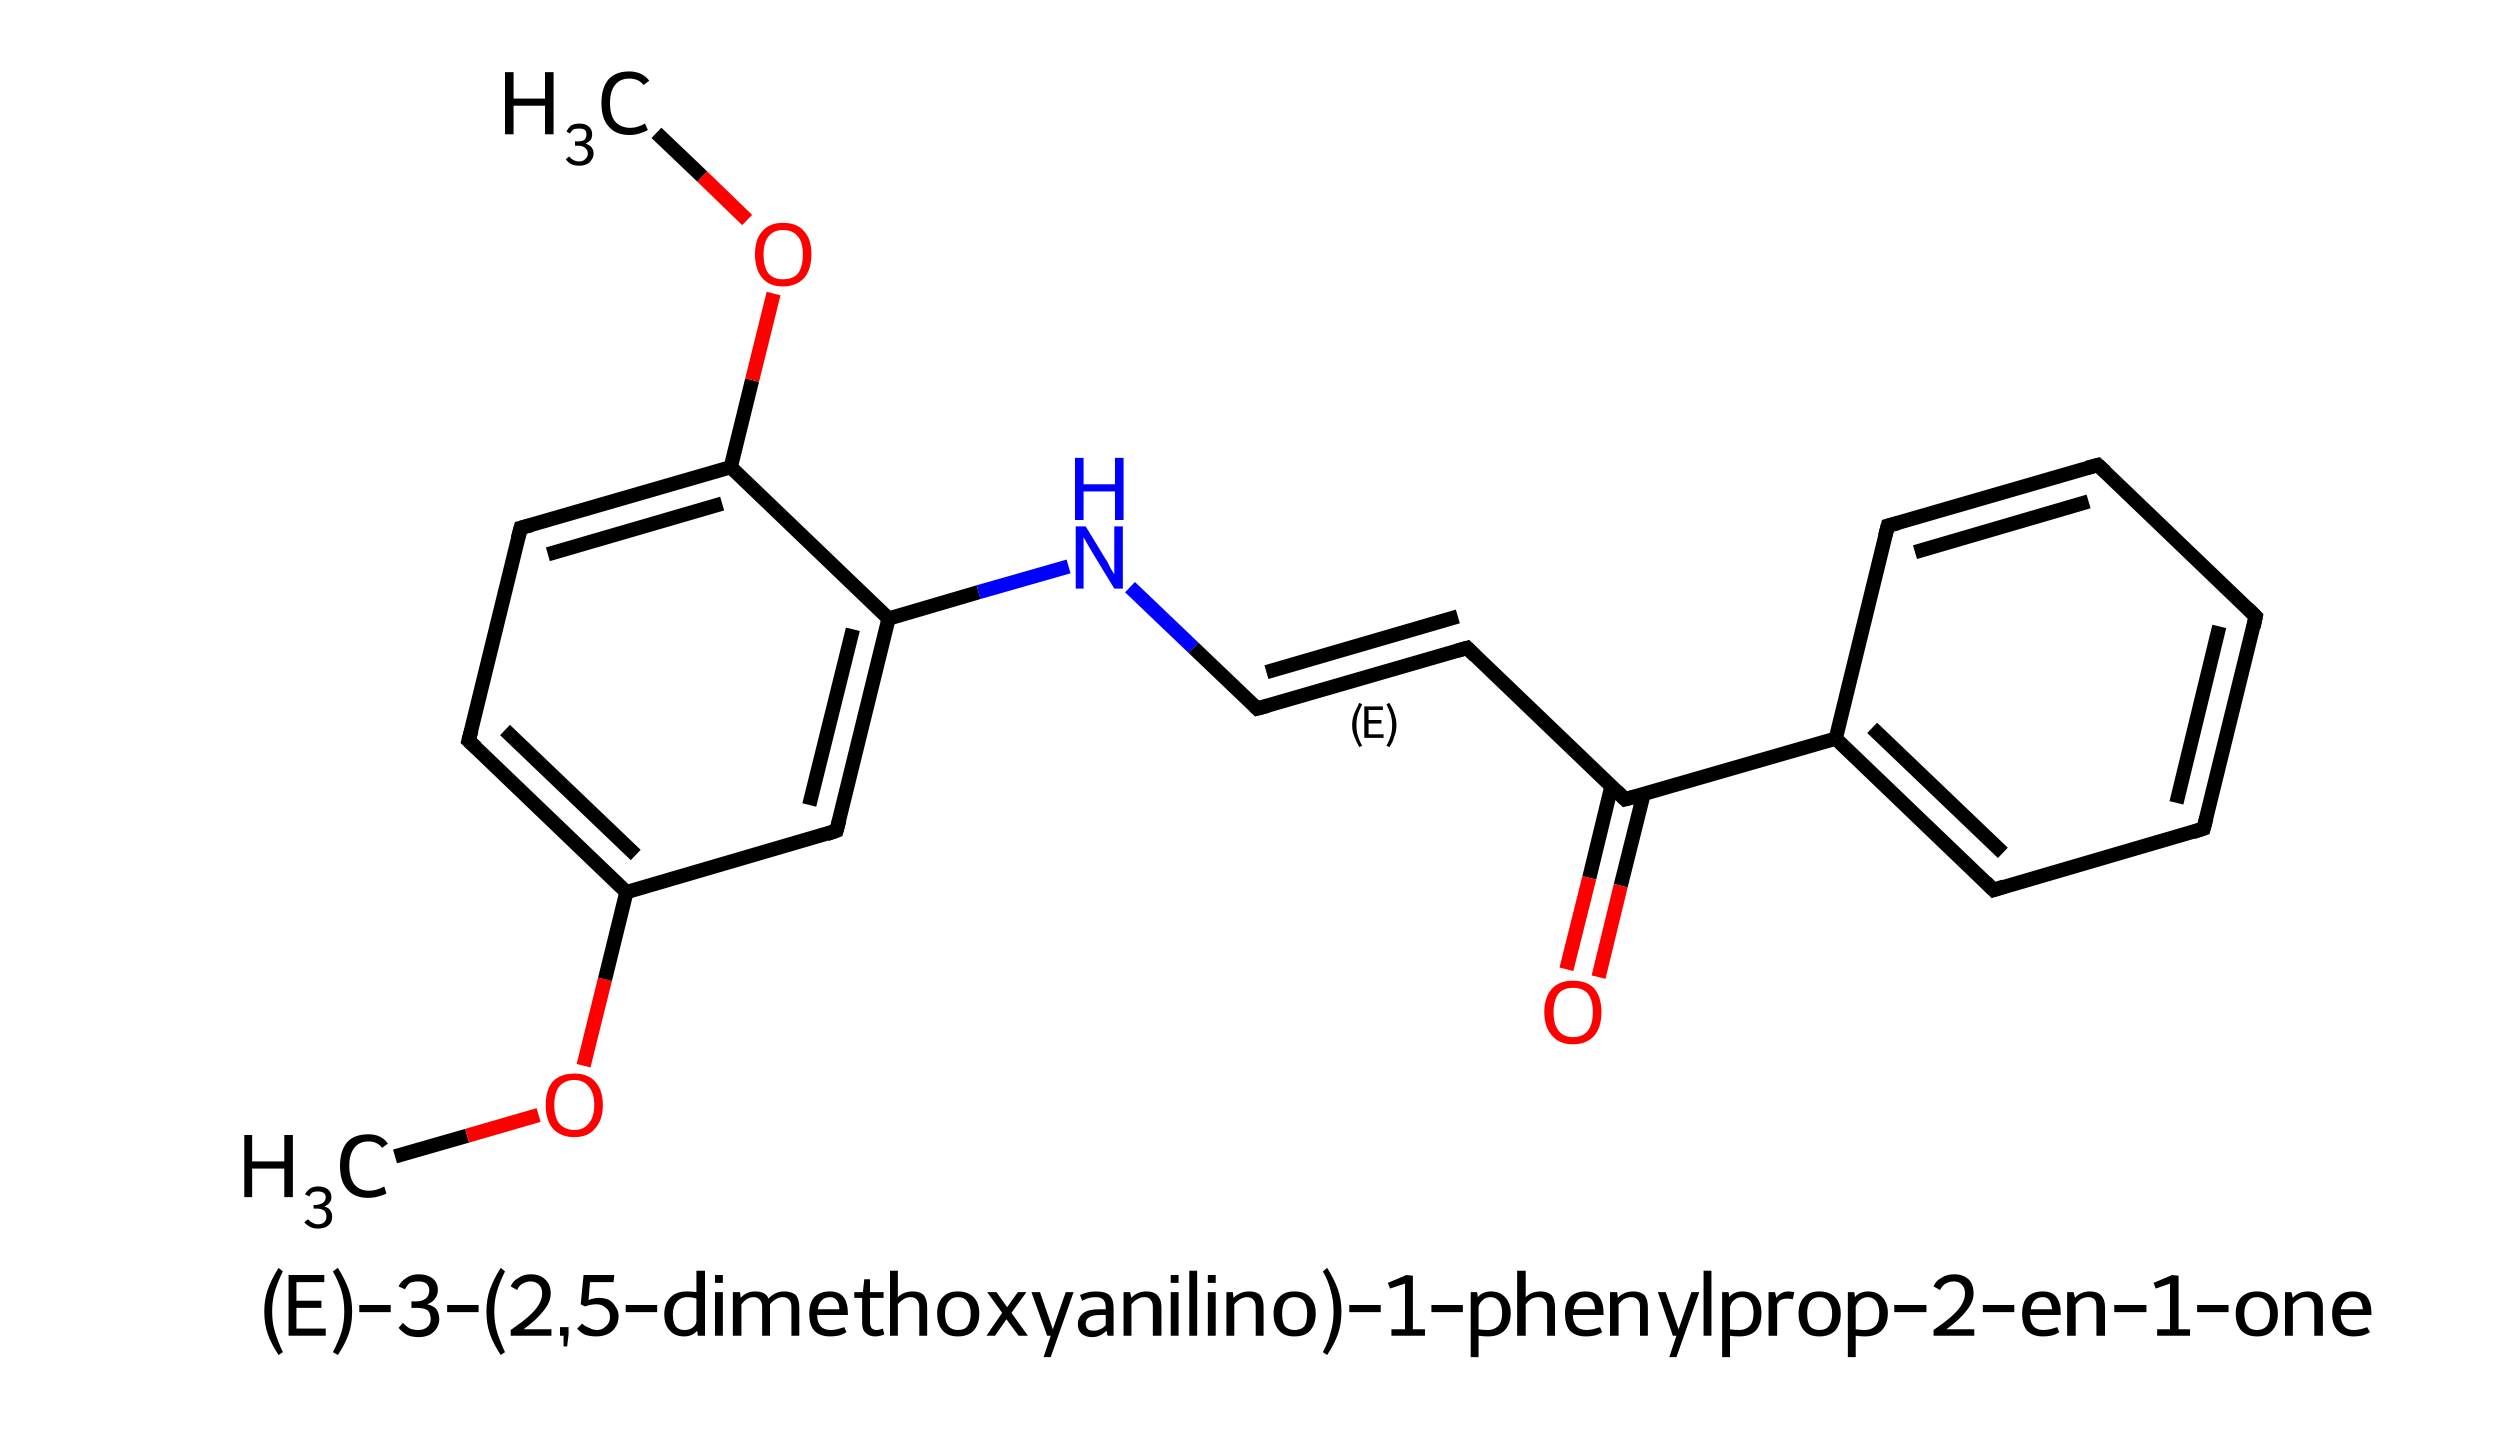 <?xml version='1.0' encoding='iso-8859-1'?>
<svg version='1.1' baseProfile='full'
              xmlns='http://www.w3.org/2000/svg'
                      xmlns:rdkit='http://www.rdkit.org/xml'
                      xmlns:xlink='http://www.w3.org/1999/xlink'
                  xml:space='preserve'
width='350px' height='200px' viewBox='0 0 350 200'>
<!-- END OF HEADER -->
<path class='bond-0 atom-0 atom-1' d='M 55.3,161.9 L 65.4,159.0' style='fill:none;fill-rule:evenodd;stroke:#000000;stroke-width:2.0px;stroke-linecap:butt;stroke-linejoin:miter;stroke-opacity:1' />
<path class='bond-0 atom-0 atom-1' d='M 65.4,159.0 L 75.4,156.1' style='fill:none;fill-rule:evenodd;stroke:#FF0000;stroke-width:2.0px;stroke-linecap:butt;stroke-linejoin:miter;stroke-opacity:1' />
<path class='bond-1 atom-1 atom-2' d='M 81.7,149.2 L 84.7,137.1' style='fill:none;fill-rule:evenodd;stroke:#FF0000;stroke-width:2.0px;stroke-linecap:butt;stroke-linejoin:miter;stroke-opacity:1' />
<path class='bond-1 atom-1 atom-2' d='M 84.7,137.1 L 87.7,124.9' style='fill:none;fill-rule:evenodd;stroke:#000000;stroke-width:2.0px;stroke-linecap:butt;stroke-linejoin:miter;stroke-opacity:1' />
<path class='bond-2 atom-2 atom-3' d='M 87.7,124.9 L 65.6,103.7' style='fill:none;fill-rule:evenodd;stroke:#000000;stroke-width:2.0px;stroke-linecap:butt;stroke-linejoin:miter;stroke-opacity:1' />
<path class='bond-2 atom-2 atom-3' d='M 89.0,119.7 L 70.7,102.2' style='fill:none;fill-rule:evenodd;stroke:#000000;stroke-width:2.0px;stroke-linecap:butt;stroke-linejoin:miter;stroke-opacity:1' />
<path class='bond-3 atom-3 atom-4' d='M 65.6,103.7 L 72.9,73.9' style='fill:none;fill-rule:evenodd;stroke:#000000;stroke-width:2.0px;stroke-linecap:butt;stroke-linejoin:miter;stroke-opacity:1' />
<path class='bond-4 atom-4 atom-5' d='M 72.9,73.9 L 102.3,65.4' style='fill:none;fill-rule:evenodd;stroke:#000000;stroke-width:2.0px;stroke-linecap:butt;stroke-linejoin:miter;stroke-opacity:1' />
<path class='bond-4 atom-4 atom-5' d='M 76.7,77.6 L 101.1,70.5' style='fill:none;fill-rule:evenodd;stroke:#000000;stroke-width:2.0px;stroke-linecap:butt;stroke-linejoin:miter;stroke-opacity:1' />
<path class='bond-5 atom-5 atom-6' d='M 102.3,65.4 L 105.3,53.2' style='fill:none;fill-rule:evenodd;stroke:#000000;stroke-width:2.0px;stroke-linecap:butt;stroke-linejoin:miter;stroke-opacity:1' />
<path class='bond-5 atom-5 atom-6' d='M 105.3,53.2 L 108.3,41.1' style='fill:none;fill-rule:evenodd;stroke:#FF0000;stroke-width:2.0px;stroke-linecap:butt;stroke-linejoin:miter;stroke-opacity:1' />
<path class='bond-6 atom-6 atom-7' d='M 104.6,30.8 L 98.3,24.7' style='fill:none;fill-rule:evenodd;stroke:#FF0000;stroke-width:2.0px;stroke-linecap:butt;stroke-linejoin:miter;stroke-opacity:1' />
<path class='bond-6 atom-6 atom-7' d='M 98.3,24.7 L 91.9,18.6' style='fill:none;fill-rule:evenodd;stroke:#000000;stroke-width:2.0px;stroke-linecap:butt;stroke-linejoin:miter;stroke-opacity:1' />
<path class='bond-7 atom-5 atom-8' d='M 102.3,65.4 L 124.4,86.6' style='fill:none;fill-rule:evenodd;stroke:#000000;stroke-width:2.0px;stroke-linecap:butt;stroke-linejoin:miter;stroke-opacity:1' />
<path class='bond-8 atom-8 atom-9' d='M 124.4,86.6 L 137.0,82.9' style='fill:none;fill-rule:evenodd;stroke:#000000;stroke-width:2.0px;stroke-linecap:butt;stroke-linejoin:miter;stroke-opacity:1' />
<path class='bond-8 atom-8 atom-9' d='M 137.0,82.9 L 149.6,79.3' style='fill:none;fill-rule:evenodd;stroke:#0000FF;stroke-width:2.0px;stroke-linecap:butt;stroke-linejoin:miter;stroke-opacity:1' />
<path class='bond-9 atom-9 atom-10' d='M 158.2,82.2 L 167.1,90.7' style='fill:none;fill-rule:evenodd;stroke:#0000FF;stroke-width:2.0px;stroke-linecap:butt;stroke-linejoin:miter;stroke-opacity:1' />
<path class='bond-9 atom-9 atom-10' d='M 167.1,90.7 L 176.0,99.2' style='fill:none;fill-rule:evenodd;stroke:#000000;stroke-width:2.0px;stroke-linecap:butt;stroke-linejoin:miter;stroke-opacity:1' />
<path class='bond-10 atom-10 atom-11' d='M 176.0,99.2 L 205.4,90.7' style='fill:none;fill-rule:evenodd;stroke:#000000;stroke-width:2.0px;stroke-linecap:butt;stroke-linejoin:miter;stroke-opacity:1' />
<path class='bond-10 atom-10 atom-11' d='M 177.3,94.1 L 204.1,86.3' style='fill:none;fill-rule:evenodd;stroke:#000000;stroke-width:2.0px;stroke-linecap:butt;stroke-linejoin:miter;stroke-opacity:1' />
<path class='bond-11 atom-11 atom-12' d='M 205.4,90.7 L 227.5,111.9' style='fill:none;fill-rule:evenodd;stroke:#000000;stroke-width:2.0px;stroke-linecap:butt;stroke-linejoin:miter;stroke-opacity:1' />
<path class='bond-12 atom-12 atom-13' d='M 225.6,110.1 L 222.5,122.9' style='fill:none;fill-rule:evenodd;stroke:#000000;stroke-width:2.0px;stroke-linecap:butt;stroke-linejoin:miter;stroke-opacity:1' />
<path class='bond-12 atom-12 atom-13' d='M 222.5,122.9 L 219.3,135.7' style='fill:none;fill-rule:evenodd;stroke:#FF0000;stroke-width:2.0px;stroke-linecap:butt;stroke-linejoin:miter;stroke-opacity:1' />
<path class='bond-12 atom-12 atom-13' d='M 230.1,111.2 L 226.9,124.0' style='fill:none;fill-rule:evenodd;stroke:#000000;stroke-width:2.0px;stroke-linecap:butt;stroke-linejoin:miter;stroke-opacity:1' />
<path class='bond-12 atom-12 atom-13' d='M 226.9,124.0 L 223.8,136.8' style='fill:none;fill-rule:evenodd;stroke:#FF0000;stroke-width:2.0px;stroke-linecap:butt;stroke-linejoin:miter;stroke-opacity:1' />
<path class='bond-13 atom-12 atom-14' d='M 227.5,111.9 L 257.0,103.4' style='fill:none;fill-rule:evenodd;stroke:#000000;stroke-width:2.0px;stroke-linecap:butt;stroke-linejoin:miter;stroke-opacity:1' />
<path class='bond-14 atom-14 atom-15' d='M 257.0,103.4 L 279.1,124.6' style='fill:none;fill-rule:evenodd;stroke:#000000;stroke-width:2.0px;stroke-linecap:butt;stroke-linejoin:miter;stroke-opacity:1' />
<path class='bond-14 atom-14 atom-15' d='M 262.1,101.9 L 280.4,119.4' style='fill:none;fill-rule:evenodd;stroke:#000000;stroke-width:2.0px;stroke-linecap:butt;stroke-linejoin:miter;stroke-opacity:1' />
<path class='bond-15 atom-15 atom-16' d='M 279.1,124.6 L 308.5,116.0' style='fill:none;fill-rule:evenodd;stroke:#000000;stroke-width:2.0px;stroke-linecap:butt;stroke-linejoin:miter;stroke-opacity:1' />
<path class='bond-16 atom-16 atom-17' d='M 308.5,116.0 L 315.8,86.3' style='fill:none;fill-rule:evenodd;stroke:#000000;stroke-width:2.0px;stroke-linecap:butt;stroke-linejoin:miter;stroke-opacity:1' />
<path class='bond-16 atom-16 atom-17' d='M 304.7,112.4 L 310.7,87.7' style='fill:none;fill-rule:evenodd;stroke:#000000;stroke-width:2.0px;stroke-linecap:butt;stroke-linejoin:miter;stroke-opacity:1' />
<path class='bond-17 atom-17 atom-18' d='M 315.8,86.3 L 293.7,65.1' style='fill:none;fill-rule:evenodd;stroke:#000000;stroke-width:2.0px;stroke-linecap:butt;stroke-linejoin:miter;stroke-opacity:1' />
<path class='bond-18 atom-18 atom-19' d='M 293.7,65.1 L 264.3,73.6' style='fill:none;fill-rule:evenodd;stroke:#000000;stroke-width:2.0px;stroke-linecap:butt;stroke-linejoin:miter;stroke-opacity:1' />
<path class='bond-18 atom-18 atom-19' d='M 292.4,70.2 L 268.1,77.3' style='fill:none;fill-rule:evenodd;stroke:#000000;stroke-width:2.0px;stroke-linecap:butt;stroke-linejoin:miter;stroke-opacity:1' />
<path class='bond-19 atom-8 atom-20' d='M 124.4,86.6 L 117.1,116.3' style='fill:none;fill-rule:evenodd;stroke:#000000;stroke-width:2.0px;stroke-linecap:butt;stroke-linejoin:miter;stroke-opacity:1' />
<path class='bond-19 atom-8 atom-20' d='M 119.4,88.1 L 113.3,112.7' style='fill:none;fill-rule:evenodd;stroke:#000000;stroke-width:2.0px;stroke-linecap:butt;stroke-linejoin:miter;stroke-opacity:1' />
<path class='bond-20 atom-20 atom-2' d='M 117.1,116.3 L 87.7,124.9' style='fill:none;fill-rule:evenodd;stroke:#000000;stroke-width:2.0px;stroke-linecap:butt;stroke-linejoin:miter;stroke-opacity:1' />
<path class='bond-21 atom-19 atom-14' d='M 264.3,73.6 L 257.0,103.4' style='fill:none;fill-rule:evenodd;stroke:#000000;stroke-width:2.0px;stroke-linecap:butt;stroke-linejoin:miter;stroke-opacity:1' />
<path d='M 66.7,104.7 L 65.6,103.7 L 66.0,102.2' style='fill:none;stroke:#000000;stroke-width:2.0px;stroke-linecap:butt;stroke-linejoin:miter;stroke-opacity:1;' />
<path d='M 72.5,75.4 L 72.9,73.9 L 74.4,73.5' style='fill:none;stroke:#000000;stroke-width:2.0px;stroke-linecap:butt;stroke-linejoin:miter;stroke-opacity:1;' />
<path d='M 175.6,98.8 L 176.0,99.2 L 177.5,98.8' style='fill:none;stroke:#000000;stroke-width:2.0px;stroke-linecap:butt;stroke-linejoin:miter;stroke-opacity:1;' />
<path d='M 204.0,91.1 L 205.4,90.7 L 206.5,91.8' style='fill:none;stroke:#000000;stroke-width:2.0px;stroke-linecap:butt;stroke-linejoin:miter;stroke-opacity:1;' />
<path d='M 226.4,110.8 L 227.5,111.9 L 229.0,111.5' style='fill:none;stroke:#000000;stroke-width:2.0px;stroke-linecap:butt;stroke-linejoin:miter;stroke-opacity:1;' />
<path d='M 278.0,123.5 L 279.1,124.6 L 280.6,124.1' style='fill:none;stroke:#000000;stroke-width:2.0px;stroke-linecap:butt;stroke-linejoin:miter;stroke-opacity:1;' />
<path d='M 307.0,116.5 L 308.5,116.0 L 308.9,114.5' style='fill:none;stroke:#000000;stroke-width:2.0px;stroke-linecap:butt;stroke-linejoin:miter;stroke-opacity:1;' />
<path d='M 315.5,87.8 L 315.8,86.3 L 314.7,85.2' style='fill:none;stroke:#000000;stroke-width:2.0px;stroke-linecap:butt;stroke-linejoin:miter;stroke-opacity:1;' />
<path d='M 294.8,66.1 L 293.7,65.1 L 292.2,65.5' style='fill:none;stroke:#000000;stroke-width:2.0px;stroke-linecap:butt;stroke-linejoin:miter;stroke-opacity:1;' />
<path d='M 265.8,73.2 L 264.3,73.6 L 263.9,75.1' style='fill:none;stroke:#000000;stroke-width:2.0px;stroke-linecap:butt;stroke-linejoin:miter;stroke-opacity:1;' />
<path d='M 117.5,114.8 L 117.1,116.3 L 115.7,116.8' style='fill:none;stroke:#000000;stroke-width:2.0px;stroke-linecap:butt;stroke-linejoin:miter;stroke-opacity:1;' />
<path class='atom-0' d='M 34.2 158.9
L 35.3 158.9
L 35.3 162.6
L 39.8 162.6
L 39.8 158.9
L 41.0 158.9
L 41.0 167.6
L 39.8 167.6
L 39.8 163.6
L 35.3 163.6
L 35.3 167.6
L 34.2 167.6
L 34.2 158.9
' fill='#000000'/>
<path class='atom-0' d='M 45.4 168.9
Q 46.0 169.1, 46.2 169.4
Q 46.5 169.8, 46.5 170.3
Q 46.5 170.8, 46.3 171.2
Q 46.0 171.6, 45.6 171.8
Q 45.1 172.0, 44.5 172.0
Q 43.9 172.0, 43.5 171.8
Q 43.0 171.6, 42.6 171.1
L 43.1 170.7
Q 43.5 171.1, 43.8 171.2
Q 44.1 171.4, 44.5 171.4
Q 45.1 171.4, 45.4 171.1
Q 45.7 170.8, 45.7 170.3
Q 45.7 169.8, 45.4 169.5
Q 45.0 169.2, 44.3 169.2
L 43.9 169.2
L 43.9 168.7
L 44.3 168.7
Q 44.9 168.6, 45.2 168.4
Q 45.6 168.1, 45.6 167.6
Q 45.6 167.2, 45.3 167.0
Q 45.0 166.8, 44.5 166.8
Q 44.1 166.8, 43.8 166.9
Q 43.5 167.1, 43.3 167.5
L 42.7 167.2
Q 42.9 166.8, 43.4 166.4
Q 43.9 166.1, 44.5 166.1
Q 45.4 166.1, 45.9 166.5
Q 46.4 166.9, 46.4 167.6
Q 46.4 168.1, 46.1 168.4
Q 45.9 168.7, 45.4 168.9
' fill='#000000'/>
<path class='atom-0' d='M 47.6 163.2
Q 47.6 161.1, 48.6 159.9
Q 49.6 158.8, 51.6 158.8
Q 53.4 158.8, 54.3 160.1
L 53.5 160.7
Q 52.8 159.8, 51.6 159.8
Q 50.3 159.8, 49.6 160.7
Q 48.9 161.6, 48.9 163.2
Q 48.9 164.9, 49.6 165.8
Q 50.3 166.7, 51.7 166.7
Q 52.7 166.7, 53.8 166.1
L 54.1 167.1
Q 53.7 167.3, 53.0 167.5
Q 52.3 167.7, 51.5 167.7
Q 49.6 167.7, 48.6 166.5
Q 47.6 165.4, 47.6 163.2
' fill='#000000'/>
<path class='atom-1' d='M 76.4 154.7
Q 76.4 152.6, 77.4 151.4
Q 78.5 150.3, 80.4 150.3
Q 82.3 150.3, 83.3 151.4
Q 84.4 152.6, 84.4 154.7
Q 84.4 156.8, 83.3 158.0
Q 82.3 159.2, 80.4 159.2
Q 78.5 159.2, 77.4 158.0
Q 76.4 156.8, 76.4 154.7
M 80.4 158.2
Q 81.7 158.2, 82.4 157.3
Q 83.2 156.4, 83.2 154.7
Q 83.2 153.0, 82.4 152.1
Q 81.7 151.2, 80.4 151.2
Q 79.1 151.2, 78.3 152.1
Q 77.6 153.0, 77.6 154.7
Q 77.6 156.4, 78.3 157.3
Q 79.1 158.2, 80.4 158.2
' fill='#FF0000'/>
<path class='atom-6' d='M 105.7 35.6
Q 105.7 33.5, 106.7 32.4
Q 107.7 31.2, 109.6 31.2
Q 111.6 31.2, 112.6 32.4
Q 113.6 33.5, 113.6 35.6
Q 113.6 37.7, 112.6 38.9
Q 111.5 40.1, 109.6 40.1
Q 107.7 40.1, 106.7 38.9
Q 105.7 37.7, 105.7 35.6
M 109.6 39.1
Q 111.0 39.1, 111.7 38.3
Q 112.4 37.4, 112.4 35.6
Q 112.4 33.9, 111.7 33.1
Q 111.0 32.2, 109.6 32.2
Q 108.3 32.2, 107.6 33.1
Q 106.9 33.9, 106.9 35.6
Q 106.9 37.4, 107.6 38.3
Q 108.3 39.1, 109.6 39.1
' fill='#FF0000'/>
<path class='atom-7' d='M 70.7 10.1
L 71.9 10.1
L 71.9 13.8
L 76.3 13.8
L 76.3 10.1
L 77.5 10.1
L 77.5 18.8
L 76.3 18.8
L 76.3 14.8
L 71.9 14.8
L 71.9 18.8
L 70.7 18.8
L 70.7 10.1
' fill='#000000'/>
<path class='atom-7' d='M 82.0 20.1
Q 82.5 20.3, 82.8 20.6
Q 83.1 21.0, 83.1 21.5
Q 83.1 22.0, 82.8 22.4
Q 82.6 22.8, 82.1 23.0
Q 81.7 23.2, 81.1 23.2
Q 80.5 23.2, 80.0 23.0
Q 79.6 22.8, 79.2 22.3
L 79.7 21.9
Q 80.0 22.3, 80.3 22.4
Q 80.6 22.6, 81.1 22.6
Q 81.6 22.6, 81.9 22.3
Q 82.3 22.0, 82.3 21.5
Q 82.3 21.0, 81.9 20.7
Q 81.6 20.4, 80.9 20.4
L 80.5 20.4
L 80.5 19.8
L 80.8 19.8
Q 81.5 19.8, 81.8 19.6
Q 82.1 19.3, 82.1 18.8
Q 82.1 18.4, 81.9 18.2
Q 81.6 18.0, 81.1 18.0
Q 80.6 18.0, 80.3 18.1
Q 80.0 18.3, 79.8 18.7
L 79.3 18.4
Q 79.5 18.0, 79.9 17.6
Q 80.4 17.3, 81.1 17.3
Q 82.0 17.3, 82.4 17.7
Q 82.9 18.1, 82.9 18.8
Q 82.9 19.2, 82.7 19.6
Q 82.4 19.9, 82.0 20.1
' fill='#000000'/>
<path class='atom-7' d='M 84.2 14.4
Q 84.2 12.3, 85.2 11.1
Q 86.2 10.0, 88.1 10.0
Q 89.9 10.0, 90.9 11.3
L 90.1 11.9
Q 89.4 11.0, 88.1 11.0
Q 86.8 11.0, 86.1 11.9
Q 85.4 12.8, 85.4 14.4
Q 85.4 16.1, 86.1 17.0
Q 86.9 17.9, 88.3 17.9
Q 89.2 17.9, 90.3 17.3
L 90.7 18.2
Q 90.2 18.5, 89.5 18.7
Q 88.9 18.9, 88.1 18.9
Q 86.2 18.9, 85.2 17.7
Q 84.2 16.6, 84.2 14.4
' fill='#000000'/>
<path class='atom-9' d='M 152.0 73.7
L 154.8 78.3
Q 155.1 78.7, 155.5 79.6
Q 156.0 80.4, 156.0 80.4
L 156.0 73.7
L 157.2 73.7
L 157.2 82.4
L 156.0 82.4
L 152.9 77.3
Q 152.6 76.8, 152.2 76.1
Q 151.8 75.4, 151.7 75.2
L 151.7 82.4
L 150.6 82.4
L 150.6 73.7
L 152.0 73.7
' fill='#0000FF'/>
<path class='atom-9' d='M 150.5 64.1
L 151.7 64.1
L 151.7 67.8
L 156.1 67.8
L 156.1 64.1
L 157.3 64.1
L 157.3 72.8
L 156.1 72.8
L 156.1 68.8
L 151.7 68.8
L 151.7 72.8
L 150.5 72.8
L 150.5 64.1
' fill='#0000FF'/>
<path class='atom-13' d='M 216.2 141.7
Q 216.2 139.6, 217.3 138.4
Q 218.3 137.3, 220.2 137.3
Q 222.2 137.3, 223.2 138.4
Q 224.2 139.6, 224.2 141.7
Q 224.2 143.8, 223.2 145.0
Q 222.1 146.2, 220.2 146.2
Q 218.3 146.2, 217.3 145.0
Q 216.2 143.8, 216.2 141.7
M 220.2 145.2
Q 221.6 145.2, 222.3 144.3
Q 223.0 143.4, 223.0 141.7
Q 223.0 140.0, 222.3 139.1
Q 221.6 138.3, 220.2 138.3
Q 218.9 138.3, 218.2 139.1
Q 217.5 140.0, 217.5 141.7
Q 217.5 143.4, 218.2 144.3
Q 218.9 145.2, 220.2 145.2
' fill='#FF0000'/>
<path class='note' d='M 189.3 101.5
Q 189.3 100.7, 189.6 99.9
Q 189.9 99.2, 190.3 98.4
L 190.7 98.6
Q 190.3 99.4, 190.1 100.0
Q 189.9 100.7, 189.9 101.5
Q 189.9 102.4, 190.1 103.0
Q 190.3 103.7, 190.7 104.4
L 190.3 104.6
Q 189.9 103.9, 189.6 103.1
Q 189.3 102.4, 189.3 101.5
' fill='#000000'/>
<path class='note' d='M 191.0 98.9
L 193.6 98.9
L 193.6 99.4
L 191.6 99.4
L 191.6 100.8
L 193.4 100.8
L 193.4 101.3
L 191.6 101.3
L 191.6 102.8
L 193.7 102.8
L 193.7 103.3
L 191.0 103.3
L 191.0 98.9
' fill='#000000'/>
<path class='note' d='M 195.5 101.5
Q 195.5 102.4, 195.2 103.1
Q 195.0 103.9, 194.5 104.6
L 194.1 104.4
Q 194.5 103.7, 194.7 103.0
Q 194.9 102.4, 194.9 101.5
Q 194.9 100.7, 194.7 100.0
Q 194.5 99.4, 194.1 98.6
L 194.5 98.4
Q 195.0 99.2, 195.2 99.9
Q 195.5 100.7, 195.5 101.5
' fill='#000000'/>
<path class='legend' d='' fill='#000000'/>
<path class='legend' d='' fill='#000000'/>
<path class='legend' d='M 37.0 183.6
Q 37.0 181.9, 37.5 180.5
Q 38.0 179.1, 39.0 177.5
L 39.6 178.0
Q 38.9 179.4, 38.5 180.7
Q 38.1 182.0, 38.1 183.6
Q 38.1 185.2, 38.5 186.5
Q 38.9 187.8, 39.6 189.3
L 39.0 189.7
Q 38.0 188.2, 37.5 186.8
Q 37.0 185.4, 37.0 183.6
' fill='#000000'/>
<path class='legend' d='M 40.4 178.5
L 45.4 178.5
L 45.4 179.5
L 41.5 179.5
L 41.5 182.1
L 45.0 182.1
L 45.0 183.1
L 41.5 183.1
L 41.5 186.0
L 45.6 186.0
L 45.6 187.0
L 40.4 187.0
L 40.4 178.5
' fill='#000000'/>
<path class='legend' d='M 49.3 183.6
Q 49.3 185.4, 48.8 186.8
Q 48.3 188.2, 47.3 189.7
L 46.6 189.3
Q 47.4 187.8, 47.8 186.5
Q 48.2 185.2, 48.2 183.6
Q 48.2 182.0, 47.8 180.7
Q 47.4 179.4, 46.6 178.0
L 47.3 177.5
Q 48.3 179.1, 48.8 180.5
Q 49.3 181.9, 49.3 183.6
' fill='#000000'/>
<path class='legend' d='M 50.3 182.7
L 54.7 182.7
L 54.7 183.7
L 50.3 183.7
L 50.3 182.7
' fill='#000000'/>
<path class='legend' d='M 59.8 182.6
Q 60.7 182.8, 61.1 183.3
Q 61.5 183.9, 61.5 184.7
Q 61.5 185.4, 61.1 186.0
Q 60.8 186.5, 60.1 186.9
Q 59.4 187.2, 58.6 187.2
Q 57.7 187.2, 57.0 186.9
Q 56.3 186.5, 55.8 185.9
L 56.4 185.2
Q 57.0 185.8, 57.4 186.0
Q 57.9 186.2, 58.6 186.2
Q 59.3 186.2, 59.8 185.8
Q 60.3 185.4, 60.3 184.7
Q 60.3 183.8, 59.8 183.4
Q 59.3 183.1, 58.3 183.1
L 57.6 183.1
L 57.6 182.2
L 58.2 182.2
Q 59.1 182.2, 59.6 181.8
Q 60.1 181.4, 60.1 180.6
Q 60.1 180.1, 59.7 179.7
Q 59.3 179.4, 58.6 179.4
Q 57.9 179.4, 57.4 179.6
Q 57.0 179.9, 56.7 180.5
L 55.8 180.1
Q 56.1 179.4, 56.9 178.9
Q 57.6 178.4, 58.6 178.4
Q 59.8 178.4, 60.6 179.0
Q 61.3 179.6, 61.3 180.6
Q 61.3 181.3, 60.9 181.8
Q 60.6 182.3, 59.8 182.6
' fill='#000000'/>
<path class='legend' d='M 62.6 182.7
L 67.0 182.7
L 67.0 183.7
L 62.6 183.7
L 62.6 182.7
' fill='#000000'/>
<path class='legend' d='M 68.1 183.6
Q 68.1 181.9, 68.6 180.5
Q 69.1 179.1, 70.1 177.5
L 70.7 178.0
Q 70.0 179.4, 69.6 180.7
Q 69.2 182.0, 69.2 183.6
Q 69.2 185.2, 69.6 186.5
Q 70.0 187.8, 70.7 189.3
L 70.1 189.7
Q 69.1 188.2, 68.6 186.8
Q 68.1 185.4, 68.1 183.6
' fill='#000000'/>
<path class='legend' d='M 71.5 180.1
Q 71.8 179.3, 72.6 178.9
Q 73.3 178.4, 74.3 178.4
Q 75.6 178.4, 76.3 179.1
Q 77.1 179.8, 77.1 181.1
Q 77.1 182.3, 76.1 183.5
Q 75.2 184.7, 73.3 186.1
L 77.2 186.1
L 77.2 187.0
L 71.5 187.0
L 71.5 186.2
Q 73.1 185.1, 74.0 184.3
Q 75.0 183.4, 75.4 182.7
Q 75.9 181.9, 75.9 181.1
Q 75.9 180.3, 75.5 179.9
Q 75.0 179.4, 74.3 179.4
Q 73.7 179.4, 73.2 179.7
Q 72.7 179.9, 72.4 180.6
L 71.5 180.1
' fill='#000000'/>
<path class='legend' d='M 78.4 185.8
L 79.6 185.8
L 79.6 186.8
L 79.4 188.5
L 78.9 188.5
L 78.9 187.0
L 78.4 187.0
L 78.4 185.8
' fill='#000000'/>
<path class='legend' d='M 83.9 181.7
Q 84.6 181.7, 85.3 182.0
Q 85.9 182.4, 86.2 183.0
Q 86.6 183.5, 86.6 184.3
Q 86.6 185.2, 86.1 185.9
Q 85.7 186.5, 85.0 186.8
Q 84.3 187.1, 83.5 187.1
Q 82.7 187.1, 82.0 186.9
Q 81.3 186.6, 80.8 186.0
L 81.5 185.3
Q 81.9 185.7, 82.5 185.9
Q 83.0 186.2, 83.6 186.2
Q 84.3 186.2, 84.8 185.7
Q 85.4 185.2, 85.4 184.4
Q 85.4 183.5, 84.8 183.1
Q 84.3 182.6, 83.5 182.6
Q 82.7 182.6, 81.9 182.9
L 81.3 182.6
L 81.7 178.5
L 86.0 178.5
L 85.9 179.5
L 82.6 179.5
L 82.4 182.0
Q 83.2 181.7, 83.9 181.7
' fill='#000000'/>
<path class='legend' d='M 87.6 182.7
L 92.0 182.7
L 92.0 183.7
L 87.6 183.7
L 87.6 182.7
' fill='#000000'/>
<path class='legend' d='M 98.7 177.9
L 98.7 187.0
L 97.7 187.0
L 97.6 186.3
Q 96.9 187.1, 95.8 187.1
Q 94.5 187.1, 93.8 186.3
Q 93.0 185.5, 93.0 184.0
Q 93.0 182.5, 93.9 181.6
Q 94.7 180.8, 96.2 180.8
Q 96.9 180.8, 97.5 180.9
L 97.5 177.9
L 98.7 177.9
M 95.8 186.2
Q 96.5 186.2, 96.9 185.9
Q 97.4 185.6, 97.5 185.0
L 97.5 181.8
Q 96.9 181.6, 96.2 181.6
Q 95.3 181.6, 94.7 182.3
Q 94.2 182.9, 94.2 184.0
Q 94.2 185.1, 94.6 185.7
Q 95.0 186.2, 95.8 186.2
' fill='#000000'/>
<path class='legend' d='M 100.1 178.5
L 101.2 178.5
L 101.2 179.6
L 100.1 179.6
L 100.1 178.5
M 100.1 180.9
L 101.2 180.9
L 101.2 187.0
L 100.1 187.0
L 100.1 180.9
' fill='#000000'/>
<path class='legend' d='M 109.8 180.8
Q 110.8 180.8, 111.4 181.3
Q 111.9 181.9, 111.9 183.0
L 111.9 187.0
L 110.8 187.0
L 110.8 183.0
Q 110.8 182.3, 110.5 182.0
Q 110.2 181.6, 109.6 181.6
Q 109.0 181.6, 108.6 181.9
Q 108.1 182.2, 107.8 182.6
Q 107.8 182.7, 107.8 183.0
L 107.8 187.0
L 106.7 187.0
L 106.7 183.0
Q 106.7 182.3, 106.4 182.0
Q 106.1 181.6, 105.5 181.6
Q 105.0 181.6, 104.5 181.9
Q 104.1 182.2, 103.8 182.6
L 103.8 187.0
L 102.6 187.0
L 102.6 180.9
L 103.6 180.9
L 103.7 181.7
Q 104.5 180.8, 105.7 180.8
Q 107.2 180.8, 107.6 181.8
Q 108.5 180.8, 109.8 180.8
' fill='#000000'/>
<path class='legend' d='M 113.3 183.9
Q 113.3 182.4, 114.0 181.6
Q 114.8 180.8, 116.2 180.8
Q 117.5 180.8, 118.1 181.6
Q 118.7 182.4, 118.7 183.9
L 118.7 184.1
L 114.4 184.1
Q 114.4 185.1, 114.9 185.7
Q 115.4 186.2, 116.3 186.2
Q 116.7 186.2, 117.2 186.1
Q 117.6 186.0, 118.2 185.8
L 118.5 186.5
Q 117.9 186.9, 117.3 187.0
Q 116.8 187.1, 116.2 187.1
Q 114.8 187.1, 114.0 186.3
Q 113.3 185.5, 113.3 183.9
M 116.2 181.6
Q 115.4 181.6, 115.0 182.1
Q 114.6 182.5, 114.5 183.3
L 117.5 183.3
Q 117.5 182.4, 117.1 182.0
Q 116.8 181.6, 116.2 181.6
' fill='#000000'/>
<path class='legend' d='M 119.6 181.7
L 119.6 180.9
L 120.8 180.9
L 121.0 179.1
L 121.8 179.1
L 121.8 180.9
L 123.7 180.9
L 123.7 181.7
L 121.8 181.7
L 121.8 185.1
Q 121.8 186.2, 122.7 186.2
Q 123.1 186.2, 123.6 186.0
L 123.8 186.8
Q 123.2 187.1, 122.5 187.1
Q 121.7 187.1, 121.2 186.6
Q 120.7 186.2, 120.7 185.2
L 120.7 181.7
L 119.6 181.7
' fill='#000000'/>
<path class='legend' d='M 127.8 180.8
Q 128.8 180.8, 129.3 181.3
Q 129.8 181.9, 129.8 183.0
L 129.8 187.0
L 128.7 187.0
L 128.7 183.0
Q 128.7 182.3, 128.4 182.0
Q 128.1 181.6, 127.5 181.6
Q 126.9 181.6, 126.5 181.9
Q 126.0 182.2, 125.7 182.6
L 125.7 187.0
L 124.6 187.0
L 124.6 177.9
L 125.7 177.9
L 125.7 181.6
Q 126.5 180.8, 127.8 180.8
' fill='#000000'/>
<path class='legend' d='M 131.2 183.9
Q 131.2 182.4, 132.0 181.6
Q 132.7 180.8, 134.1 180.8
Q 135.5 180.8, 136.3 181.6
Q 137.1 182.4, 137.1 183.9
Q 137.1 185.4, 136.3 186.3
Q 135.5 187.1, 134.1 187.1
Q 132.7 187.1, 132.0 186.3
Q 131.2 185.4, 131.2 183.9
M 132.3 183.9
Q 132.3 185.1, 132.8 185.7
Q 133.3 186.2, 134.1 186.2
Q 135.0 186.2, 135.4 185.7
Q 135.9 185.1, 135.9 183.9
Q 135.9 182.8, 135.4 182.2
Q 135.0 181.6, 134.1 181.6
Q 133.3 181.6, 132.8 182.2
Q 132.3 182.8, 132.3 183.9
' fill='#000000'/>
<path class='legend' d='M 140.3 183.8
L 138.2 180.9
L 139.5 180.9
L 141.0 183.0
L 142.5 180.9
L 143.7 180.9
L 141.6 183.8
L 143.9 187.0
L 142.6 187.0
L 140.9 184.7
L 139.3 187.0
L 138.1 187.0
L 140.3 183.8
' fill='#000000'/>
<path class='legend' d='M 149.2 180.9
L 150.3 180.9
L 147.1 190.0
L 146.1 190.0
L 147.1 187.0
L 146.6 187.0
L 144.4 180.9
L 145.6 180.9
L 147.4 186.1
L 149.2 180.9
' fill='#000000'/>
<path class='legend' d='M 150.9 185.4
Q 150.9 184.4, 151.7 183.8
Q 152.4 183.3, 153.9 183.3
L 154.8 183.3
L 154.8 183.1
Q 154.8 182.3, 154.5 182.0
Q 154.2 181.6, 153.4 181.6
Q 152.9 181.6, 152.5 181.7
Q 152.1 181.8, 151.5 182.1
L 151.2 181.3
Q 152.3 180.8, 153.4 180.8
Q 154.7 180.8, 155.3 181.3
Q 155.9 181.9, 155.9 183.1
L 155.9 187.0
L 155.1 187.0
Q 155.1 187.0, 155.0 186.8
Q 155.0 186.6, 154.9 186.3
Q 154.0 187.2, 152.9 187.2
Q 152.0 187.2, 151.4 186.7
Q 150.9 186.2, 150.9 185.4
M 152.0 185.3
Q 152.0 185.8, 152.3 186.1
Q 152.6 186.3, 153.1 186.3
Q 153.6 186.3, 154.0 186.1
Q 154.5 185.9, 154.8 185.5
L 154.8 184.1
L 154.0 184.1
Q 153.0 184.1, 152.5 184.4
Q 152.0 184.7, 152.0 185.3
' fill='#000000'/>
<path class='legend' d='M 160.5 180.8
Q 161.5 180.8, 162.0 181.3
Q 162.6 181.9, 162.6 183.0
L 162.6 187.0
L 161.4 187.0
L 161.4 183.0
Q 161.4 182.3, 161.1 182.0
Q 160.9 181.6, 160.2 181.6
Q 159.7 181.6, 159.2 181.9
Q 158.7 182.2, 158.4 182.6
L 158.4 187.0
L 157.3 187.0
L 157.3 180.9
L 158.2 180.9
L 158.4 181.7
Q 159.2 180.8, 160.5 180.8
' fill='#000000'/>
<path class='legend' d='M 163.9 178.5
L 165.0 178.5
L 165.0 179.6
L 163.9 179.6
L 163.9 178.5
M 163.9 180.9
L 165.0 180.9
L 165.0 187.0
L 163.9 187.0
L 163.9 180.9
' fill='#000000'/>
<path class='legend' d='M 166.5 177.9
L 167.6 177.9
L 167.6 187.0
L 166.5 187.0
L 166.5 177.9
' fill='#000000'/>
<path class='legend' d='M 169.1 178.5
L 170.2 178.5
L 170.2 179.6
L 169.1 179.6
L 169.1 178.5
M 169.1 180.9
L 170.2 180.9
L 170.2 187.0
L 169.1 187.0
L 169.1 180.9
' fill='#000000'/>
<path class='legend' d='M 174.9 180.8
Q 175.9 180.8, 176.4 181.3
Q 176.9 181.9, 176.9 183.0
L 176.9 187.0
L 175.8 187.0
L 175.8 183.0
Q 175.8 182.3, 175.5 182.0
Q 175.2 181.6, 174.6 181.6
Q 174.1 181.6, 173.6 181.9
Q 173.1 182.2, 172.8 182.6
L 172.8 187.0
L 171.7 187.0
L 171.7 180.9
L 172.6 180.9
L 172.7 181.7
Q 173.6 180.8, 174.9 180.8
' fill='#000000'/>
<path class='legend' d='M 178.3 183.9
Q 178.3 182.4, 179.1 181.6
Q 179.8 180.8, 181.2 180.8
Q 182.7 180.8, 183.4 181.6
Q 184.2 182.4, 184.2 183.9
Q 184.2 185.4, 183.4 186.3
Q 182.7 187.1, 181.2 187.1
Q 179.8 187.1, 179.1 186.3
Q 178.3 185.4, 178.3 183.9
M 179.5 183.9
Q 179.5 185.1, 179.9 185.7
Q 180.4 186.2, 181.2 186.2
Q 182.1 186.2, 182.6 185.7
Q 183.0 185.1, 183.0 183.9
Q 183.0 182.8, 182.6 182.2
Q 182.1 181.6, 181.2 181.6
Q 180.4 181.6, 179.9 182.2
Q 179.5 182.8, 179.5 183.9
' fill='#000000'/>
<path class='legend' d='M 187.8 183.6
Q 187.8 185.4, 187.3 186.8
Q 186.8 188.2, 185.8 189.7
L 185.2 189.3
Q 186.0 187.8, 186.3 186.5
Q 186.7 185.2, 186.7 183.6
Q 186.7 182.0, 186.3 180.7
Q 186.0 179.4, 185.2 178.0
L 185.8 177.5
Q 186.8 179.1, 187.3 180.5
Q 187.8 181.9, 187.8 183.6
' fill='#000000'/>
<path class='legend' d='M 188.9 182.7
L 193.3 182.7
L 193.3 183.7
L 188.9 183.7
L 188.9 182.7
' fill='#000000'/>
<path class='legend' d='M 194.8 186.1
L 196.7 186.1
L 196.7 179.7
L 194.6 180.4
L 194.3 179.6
L 196.9 178.5
L 197.8 178.6
L 197.8 186.1
L 199.5 186.1
L 199.5 187.0
L 194.8 187.0
L 194.8 186.1
' fill='#000000'/>
<path class='legend' d='M 200.4 182.7
L 204.8 182.7
L 204.8 183.7
L 200.4 183.7
L 200.4 182.7
' fill='#000000'/>
<path class='legend' d='M 208.7 180.8
Q 210.0 180.8, 210.7 181.6
Q 211.5 182.4, 211.5 183.8
Q 211.5 185.4, 210.6 186.3
Q 209.8 187.1, 208.3 187.1
Q 207.6 187.1, 207.0 187.0
L 207.0 190.0
L 205.9 190.0
L 205.9 180.9
L 206.8 180.9
L 206.9 181.6
Q 207.2 181.2, 207.7 181.0
Q 208.2 180.8, 208.7 180.8
M 208.3 186.2
Q 209.2 186.2, 209.8 185.6
Q 210.3 185.0, 210.3 183.8
Q 210.3 182.8, 209.9 182.2
Q 209.4 181.6, 208.7 181.6
Q 208.0 181.6, 207.6 182.0
Q 207.2 182.3, 207.0 182.9
L 207.0 186.1
Q 207.6 186.2, 208.3 186.2
' fill='#000000'/>
<path class='legend' d='M 215.7 180.8
Q 216.6 180.8, 217.2 181.3
Q 217.7 181.9, 217.7 183.0
L 217.7 187.0
L 216.6 187.0
L 216.6 183.0
Q 216.6 182.3, 216.3 182.0
Q 216.0 181.6, 215.4 181.6
Q 214.8 181.6, 214.3 181.9
Q 213.9 182.2, 213.6 182.6
L 213.6 187.0
L 212.4 187.0
L 212.4 177.9
L 213.6 177.9
L 213.6 181.6
Q 214.4 180.8, 215.7 180.8
' fill='#000000'/>
<path class='legend' d='M 219.1 183.9
Q 219.1 182.4, 219.8 181.6
Q 220.6 180.8, 222.0 180.8
Q 223.3 180.8, 223.9 181.6
Q 224.5 182.4, 224.5 183.9
L 224.5 184.1
L 220.2 184.1
Q 220.2 185.1, 220.7 185.7
Q 221.2 186.2, 222.1 186.2
Q 222.5 186.2, 223.0 186.1
Q 223.4 186.0, 224.0 185.8
L 224.3 186.5
Q 223.7 186.9, 223.1 187.0
Q 222.6 187.1, 222.0 187.1
Q 220.6 187.1, 219.8 186.3
Q 219.1 185.5, 219.1 183.9
M 222.0 181.6
Q 221.2 181.6, 220.8 182.1
Q 220.4 182.5, 220.3 183.3
L 223.3 183.3
Q 223.3 182.4, 222.9 182.0
Q 222.6 181.6, 222.0 181.6
' fill='#000000'/>
<path class='legend' d='M 228.7 180.8
Q 229.6 180.8, 230.2 181.3
Q 230.7 181.9, 230.7 183.0
L 230.7 187.0
L 229.6 187.0
L 229.6 183.0
Q 229.6 182.3, 229.3 182.0
Q 229.0 181.6, 228.4 181.6
Q 227.8 181.6, 227.3 181.9
Q 226.9 182.2, 226.6 182.6
L 226.6 187.0
L 225.4 187.0
L 225.4 180.9
L 226.4 180.9
L 226.5 181.7
Q 227.3 180.8, 228.7 180.8
' fill='#000000'/>
<path class='legend' d='M 236.8 180.9
L 237.9 180.9
L 234.7 190.0
L 233.7 190.0
L 234.7 187.0
L 234.2 187.0
L 232.1 180.9
L 233.2 180.9
L 235.0 186.1
L 236.8 180.9
' fill='#000000'/>
<path class='legend' d='M 238.5 177.9
L 239.6 177.9
L 239.6 187.0
L 238.5 187.0
L 238.5 177.9
' fill='#000000'/>
<path class='legend' d='M 243.9 180.8
Q 245.2 180.8, 245.9 181.6
Q 246.6 182.4, 246.6 183.8
Q 246.6 185.4, 245.8 186.3
Q 245.0 187.1, 243.5 187.1
Q 242.8 187.1, 242.2 187.0
L 242.2 190.0
L 241.1 190.0
L 241.1 180.9
L 242.0 180.9
L 242.1 181.6
Q 242.4 181.2, 242.9 181.0
Q 243.4 180.8, 243.9 180.8
M 243.5 186.2
Q 244.4 186.2, 245.0 185.6
Q 245.5 185.0, 245.5 183.8
Q 245.5 182.8, 245.1 182.2
Q 244.6 181.6, 243.9 181.6
Q 243.2 181.6, 242.8 182.0
Q 242.4 182.3, 242.2 182.9
L 242.2 186.1
Q 242.8 186.2, 243.5 186.2
' fill='#000000'/>
<path class='legend' d='M 248.5 180.9
L 248.7 181.7
Q 249.3 180.8, 250.4 180.8
Q 250.7 180.8, 251.2 180.9
L 251.0 181.9
Q 250.5 181.8, 250.2 181.8
Q 249.7 181.8, 249.3 182.0
Q 249.0 182.2, 248.8 182.6
L 248.8 187.0
L 247.6 187.0
L 247.6 180.9
L 248.5 180.9
' fill='#000000'/>
<path class='legend' d='M 251.8 183.9
Q 251.8 182.4, 252.6 181.6
Q 253.3 180.8, 254.7 180.8
Q 256.1 180.8, 256.9 181.6
Q 257.7 182.4, 257.7 183.9
Q 257.7 185.4, 256.9 186.3
Q 256.1 187.1, 254.7 187.1
Q 253.3 187.1, 252.6 186.3
Q 251.8 185.4, 251.8 183.9
M 253.0 183.9
Q 253.0 185.1, 253.4 185.7
Q 253.9 186.2, 254.7 186.2
Q 255.6 186.2, 256.0 185.7
Q 256.5 185.1, 256.5 183.9
Q 256.5 182.8, 256.0 182.2
Q 255.6 181.6, 254.7 181.6
Q 253.9 181.6, 253.4 182.2
Q 253.0 182.8, 253.0 183.9
' fill='#000000'/>
<path class='legend' d='M 261.5 180.8
Q 262.8 180.8, 263.5 181.6
Q 264.3 182.4, 264.3 183.8
Q 264.3 185.4, 263.4 186.3
Q 262.6 187.1, 261.1 187.1
Q 260.4 187.1, 259.8 187.0
L 259.8 190.0
L 258.7 190.0
L 258.7 180.9
L 259.6 180.9
L 259.7 181.6
Q 260.0 181.2, 260.5 181.0
Q 261.0 180.8, 261.5 180.8
M 261.1 186.2
Q 262.0 186.2, 262.6 185.6
Q 263.1 185.0, 263.1 183.8
Q 263.1 182.8, 262.7 182.2
Q 262.2 181.6, 261.5 181.6
Q 260.9 181.6, 260.4 182.0
Q 260.0 182.3, 259.8 182.9
L 259.8 186.1
Q 260.4 186.2, 261.1 186.2
' fill='#000000'/>
<path class='legend' d='M 265.2 182.7
L 269.7 182.7
L 269.7 183.7
L 265.2 183.7
L 265.2 182.7
' fill='#000000'/>
<path class='legend' d='M 270.7 180.1
Q 271.0 179.3, 271.8 178.9
Q 272.5 178.4, 273.6 178.4
Q 274.8 178.4, 275.6 179.1
Q 276.3 179.8, 276.3 181.1
Q 276.3 182.3, 275.3 183.5
Q 274.4 184.7, 272.5 186.1
L 276.4 186.1
L 276.4 187.0
L 270.7 187.0
L 270.7 186.2
Q 272.3 185.1, 273.2 184.3
Q 274.2 183.4, 274.6 182.7
Q 275.1 181.9, 275.1 181.1
Q 275.1 180.3, 274.7 179.9
Q 274.3 179.4, 273.6 179.4
Q 272.9 179.4, 272.4 179.7
Q 272.0 179.9, 271.6 180.6
L 270.7 180.1
' fill='#000000'/>
<path class='legend' d='M 277.6 182.7
L 282.0 182.7
L 282.0 183.7
L 277.6 183.7
L 277.6 182.7
' fill='#000000'/>
<path class='legend' d='M 283.1 183.9
Q 283.1 182.4, 283.8 181.6
Q 284.6 180.8, 286.0 180.8
Q 287.3 180.8, 287.9 181.6
Q 288.5 182.4, 288.5 183.9
L 288.5 184.1
L 284.2 184.1
Q 284.2 185.1, 284.7 185.7
Q 285.2 186.2, 286.0 186.2
Q 286.5 186.2, 287.0 186.1
Q 287.4 186.0, 288.0 185.8
L 288.3 186.5
Q 287.7 186.9, 287.1 187.0
Q 286.6 187.1, 286.0 187.1
Q 284.6 187.1, 283.8 186.3
Q 283.1 185.5, 283.1 183.9
M 286.0 181.6
Q 285.2 181.6, 284.8 182.1
Q 284.4 182.5, 284.3 183.3
L 287.3 183.3
Q 287.2 182.4, 286.9 182.0
Q 286.6 181.6, 286.0 181.6
' fill='#000000'/>
<path class='legend' d='M 292.6 180.8
Q 293.6 180.8, 294.1 181.3
Q 294.7 181.9, 294.7 183.0
L 294.7 187.0
L 293.5 187.0
L 293.5 183.0
Q 293.5 182.3, 293.3 182.0
Q 293.0 181.6, 292.4 181.6
Q 291.8 181.6, 291.3 181.9
Q 290.9 182.2, 290.6 182.6
L 290.6 187.0
L 289.4 187.0
L 289.4 180.9
L 290.3 180.9
L 290.5 181.7
Q 291.3 180.8, 292.6 180.8
' fill='#000000'/>
<path class='legend' d='M 296.0 182.7
L 300.5 182.7
L 300.5 183.7
L 296.0 183.7
L 296.0 182.7
' fill='#000000'/>
<path class='legend' d='M 302.0 186.1
L 303.8 186.1
L 303.8 179.7
L 301.8 180.4
L 301.5 179.6
L 304.1 178.5
L 305.0 178.6
L 305.0 186.1
L 306.6 186.1
L 306.6 187.0
L 302.0 187.0
L 302.0 186.1
' fill='#000000'/>
<path class='legend' d='M 307.6 182.7
L 312.0 182.7
L 312.0 183.7
L 307.6 183.7
L 307.6 182.7
' fill='#000000'/>
<path class='legend' d='M 313.0 183.9
Q 313.0 182.4, 313.8 181.6
Q 314.6 180.8, 316.0 180.8
Q 317.4 180.8, 318.1 181.6
Q 318.9 182.4, 318.9 183.9
Q 318.9 185.4, 318.1 186.3
Q 317.4 187.1, 316.0 187.1
Q 314.6 187.1, 313.8 186.3
Q 313.0 185.4, 313.0 183.9
M 314.2 183.9
Q 314.2 185.1, 314.7 185.7
Q 315.1 186.2, 316.0 186.2
Q 316.8 186.2, 317.3 185.7
Q 317.8 185.1, 317.8 183.9
Q 317.8 182.8, 317.3 182.2
Q 316.8 181.6, 316.0 181.6
Q 315.1 181.6, 314.7 182.2
Q 314.2 182.8, 314.2 183.9
' fill='#000000'/>
<path class='legend' d='M 323.1 180.8
Q 324.1 180.8, 324.6 181.3
Q 325.2 181.9, 325.2 183.0
L 325.2 187.0
L 324.0 187.0
L 324.0 183.0
Q 324.0 182.3, 323.7 182.0
Q 323.5 181.6, 322.8 181.6
Q 322.3 181.6, 321.8 181.9
Q 321.3 182.2, 321.0 182.6
L 321.0 187.0
L 319.9 187.0
L 319.9 180.9
L 320.8 180.9
L 321.0 181.7
Q 321.8 180.8, 323.1 180.8
' fill='#000000'/>
<path class='legend' d='M 326.5 183.9
Q 326.5 182.4, 327.3 181.6
Q 328.0 180.8, 329.4 180.8
Q 330.8 180.8, 331.4 181.6
Q 332.0 182.4, 332.0 183.9
L 332.0 184.1
L 327.7 184.1
Q 327.7 185.1, 328.2 185.7
Q 328.6 186.2, 329.5 186.2
Q 330.0 186.2, 330.4 186.1
Q 330.9 186.0, 331.4 185.8
L 331.8 186.5
Q 331.1 186.9, 330.6 187.0
Q 330.0 187.1, 329.5 187.1
Q 328.1 187.1, 327.3 186.3
Q 326.5 185.5, 326.5 183.9
M 329.4 181.6
Q 328.7 181.6, 328.3 182.1
Q 327.9 182.5, 327.7 183.3
L 330.8 183.3
Q 330.7 182.4, 330.4 182.0
Q 330.1 181.6, 329.4 181.6
' fill='#000000'/>
</svg>
